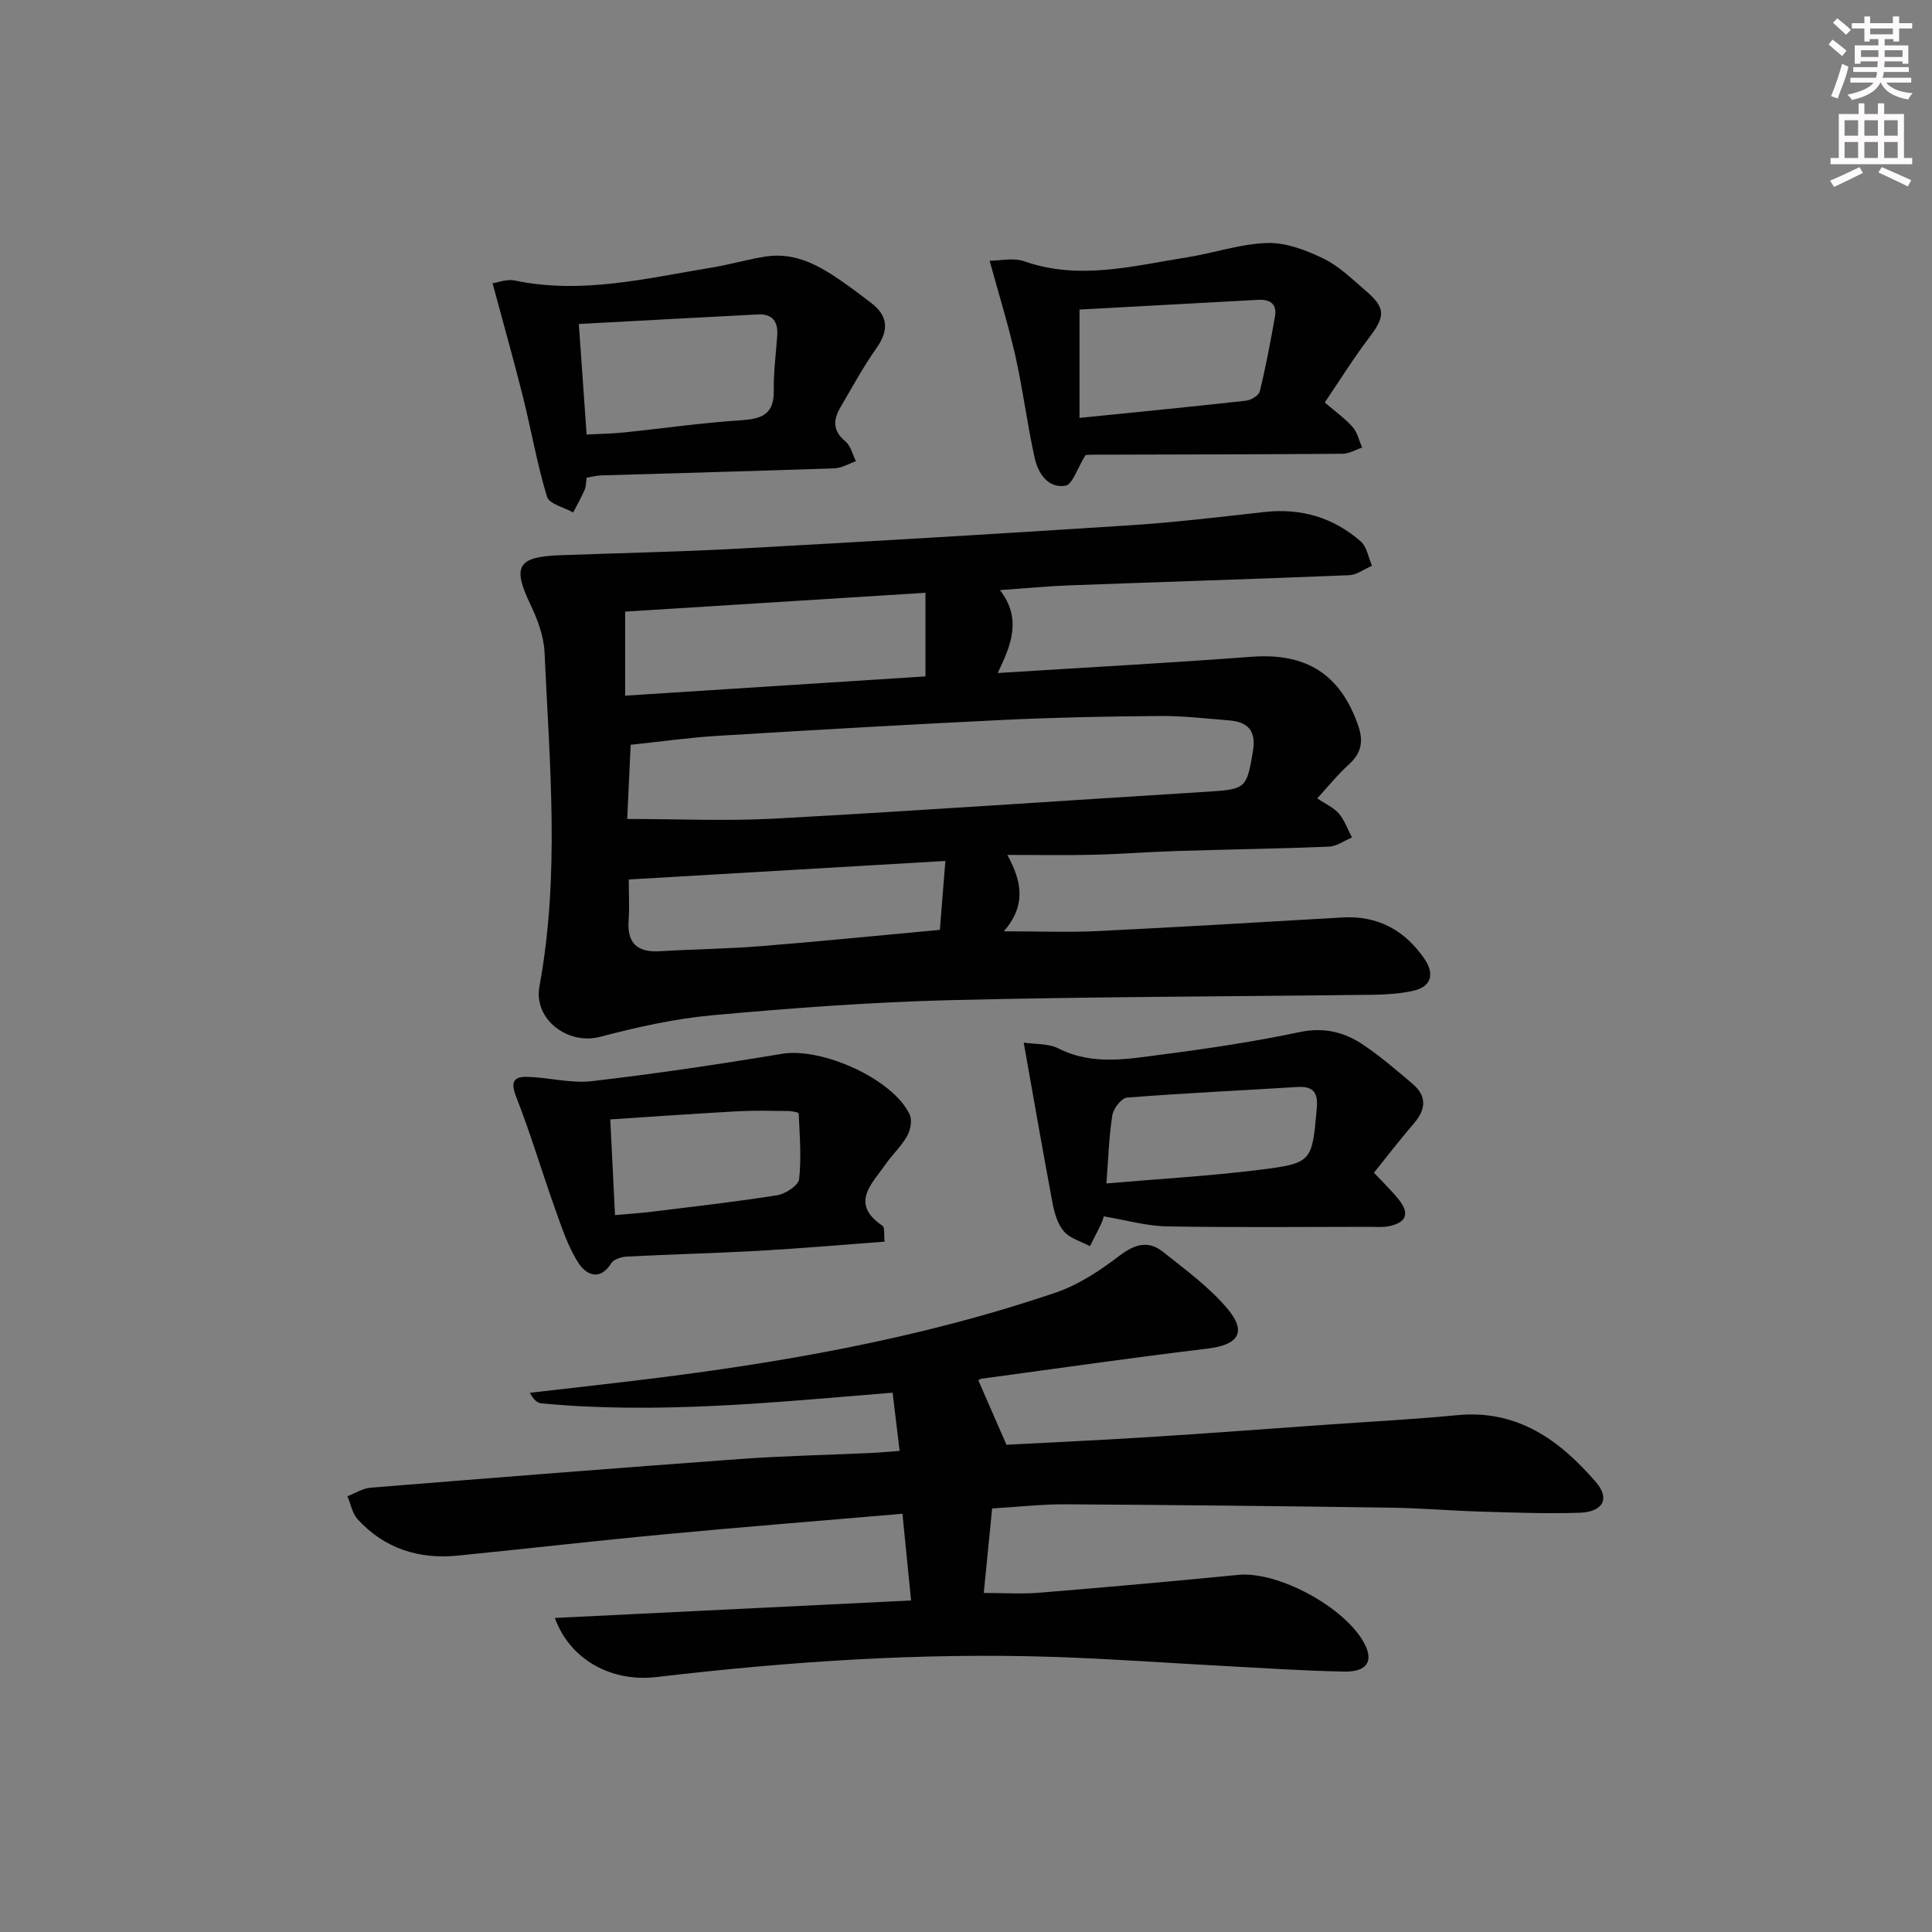 <svg enable-background="new 0 0 400 400" viewBox="0 0 400 400" xmlns="http://www.w3.org/2000/svg"><rect x="0" y="0" width="400" height="400" fill="#808080" stroke="none"/><g fill="#010102"><path d="m207.02 122.17c4.59 5.9 2.35 11.36-.46 17.17 18.08-1.14 35.31-2.06 52.51-3.36 11.32-.86 18.44 3.56 22.14 14.28 1.12 3.23.64 5.68-1.94 8.01-2.3 2.08-4.26 4.54-6.55 7.02 1.84 1.25 3.47 1.95 4.5 3.17 1.18 1.41 1.81 3.27 2.69 4.93-1.59.66-3.16 1.83-4.77 1.9-10.47.43-20.95.57-31.43.9-5.82.18-11.62.64-17.44.78-5.61.14-11.22.03-17.71.03 3.02 5.54 3.93 10.43-.72 15.82 7.5 0 13.45.24 19.37-.05 16.91-.82 33.82-1.84 50.72-2.82 7.34-.43 12.93 2.67 16.97 8.55 2.14 3.11 1.56 5.83-2.52 6.68-2.56.54-5.24.73-7.86.77-29.26.37-58.52.4-87.77 1.12-16.44.41-32.88 1.64-49.26 3.13-7.83.71-15.64 2.47-23.27 4.47-6.65 1.74-13.81-3.62-12.53-10.49 4.25-23 2.1-46.07 1.05-69.12-.15-3.34-1.44-6.81-2.91-9.88-3.79-7.94-2.72-9.91 6.2-10.23 12.47-.46 24.95-.7 37.41-1.39 26.89-1.47 53.77-3.07 80.64-4.81 9.28-.6 18.52-1.73 27.77-2.75 7.54-.83 14.22 1.15 19.87 6.09 1.27 1.11 1.59 3.33 2.34 5.04-1.58.68-3.13 1.89-4.73 1.96-19.28.79-38.56 1.38-57.84 2.1-4.49.16-8.96.6-14.47.98zm-77.16 47.39c10.62 0 20.76.47 30.85-.09 29.84-1.65 59.66-3.72 89.5-5.57 7.7-.48 7.94-.72 9.21-8.45.67-4.11-1.03-5.98-4.87-6.29-4.8-.39-9.6-.96-14.4-.92-10.8.08-21.61.29-32.4.81-19.74.95-39.48 2.1-59.21 3.3-5.91.36-11.78 1.2-17.97 1.85-.26 5.46-.49 10.42-.71 15.36zm-.43-25.53c21.1-1.35 41.72-2.67 62.18-3.99 0-6.09 0-11.48 0-17.31-20.93 1.31-41.44 2.6-62.18 3.9zm65.16 48.49c.39-4.86.74-9.25 1.14-14.27-22.14 1.3-43.75 2.56-65.55 3.84 0 3.17.16 5.82-.03 8.45-.35 4.77 1.81 6.68 6.46 6.4 6.97-.41 13.96-.49 20.92-1.05 12.22-.98 24.43-2.21 37.06-3.37z"/><path d="m202.56 285.8c1.85 4.24 3.64 8.34 5.82 13.32 9.02-.48 19.3-.94 29.57-1.59 12.28-.77 24.54-1.71 36.81-2.57 8.96-.63 17.93-1.09 26.86-1.96 12.51-1.23 21.28 5.14 28.82 13.88 2.93 3.4 1.46 6.16-3.41 6.32-6.82.22-13.65-.04-20.48-.24-6.15-.18-12.29-.72-18.44-.81-22.47-.32-44.95-.57-67.42-.7-4.95-.03-9.91.54-15.28.86-.56 5.7-1.11 11.28-1.73 17.49 4.06 0 7.82.26 11.53-.05 13.74-1.12 27.47-2.35 41.19-3.69 8.16-.8 22.12 6.68 26.09 14.23 1.92 3.64.55 5.88-4.17 5.79-8.14-.14-16.28-.7-24.42-1.13-11.95-.63-23.89-1.52-35.85-1.91-27.46-.89-54.8.96-82.07 4.17-9.61 1.13-18.07-3.77-21.1-12.23 24.72-1.21 49.1-2.41 73.75-3.62-.63-6.31-1.2-12.03-1.79-17.95-16.56 1.42-32.75 2.7-48.91 4.22-14.39 1.35-28.75 3-43.13 4.44-8.08.81-15.19-1.45-20.75-7.51-1.12-1.22-1.43-3.17-2.12-4.78 1.6-.61 3.16-1.64 4.79-1.77 25.52-2.06 51.04-4.08 76.57-5.94 8.96-.65 17.95-.83 26.93-1.24 1.8-.08 3.59-.26 6.04-.44-.52-4.28-.99-8.14-1.46-12.05-24.64 2.01-48.62 4.49-72.73 2.21-.85-.08-1.64-.81-2.37-2.19 7.11-.82 14.23-1.61 21.33-2.46 29.72-3.56 59.14-8.62 87.56-18.29 4.74-1.61 9.19-4.58 13.22-7.65 3.16-2.4 5.96-3.18 8.97-.78 4.66 3.71 9.6 7.3 13.38 11.81 4.05 4.83 2.2 7.45-4.06 8.21-15.63 1.89-31.22 4.12-46.82 6.24-.46.06-.86.44-.72.36z"/><path d="m121.46 98.9c-.15.96-.11 1.83-.43 2.55-.69 1.59-1.56 3.11-2.36 4.65-1.88-1.06-4.97-1.76-5.42-3.26-2.06-6.78-3.26-13.81-4.98-20.69-1.92-7.65-4.07-15.25-6.29-23.5.99-.14 2.92-.92 4.61-.57 13.88 2.91 27.31-.48 40.81-2.69 3.75-.61 7.43-1.72 11.18-2.29 6.23-.94 11.27 2.02 16.1 5.4 1.9 1.33 3.75 2.75 5.6 4.15 3.62 2.73 3.8 5.7 1.18 9.43-2.76 3.91-5.05 8.15-7.48 12.29-1.5 2.56-1.59 4.84 1.04 7 1.11.91 1.48 2.72 2.19 4.12-1.48.51-2.95 1.42-4.45 1.47-16.11.56-32.22.98-48.33 1.47-.95.03-1.9.3-2.97.47zm-.01-8.94c2.71-.14 5.16-.16 7.59-.41 8.09-.83 16.16-2.01 24.27-2.53 4.28-.28 6.97-1.13 6.89-6.12-.06-3.81.45-7.62.72-11.44.2-2.88-1-4.51-4-4.36-12.22.63-24.44 1.3-37.08 1.98.56 7.95 1.07 15.19 1.61 22.88z"/><path d="m211.95 215.87c2.27.34 5.06.13 7.21 1.21 7.22 3.64 14.63 2.11 21.94 1.18 9.37-1.2 18.74-2.64 27.99-4.58 5.03-1.06 9.27 0 13.2 2.66 3.56 2.41 6.86 5.25 10.15 8.04 2.98 2.52 2.83 5.25.33 8.16-2.91 3.4-5.65 6.95-8.31 10.25 1.87 2.01 3.63 3.69 5.14 5.57 2.32 2.89 1.58 4.8-2.09 5.52-1.29.25-2.65.12-3.99.12-13.99.01-27.98.16-41.96-.09-4.23-.08-8.45-1.31-13.08-2.08.07-.25-.04.56-.37 1.27-.76 1.66-1.63 3.27-2.45 4.9-1.84-.98-4.11-1.58-5.38-3.04-1.31-1.51-1.97-3.8-2.36-5.86-2.01-10.68-3.86-21.38-5.97-33.23zm17.12 29.15c11.12-.96 21.4-1.54 31.59-2.81 11.05-1.37 10.97-1.68 11.96-12.67.29-3.19-.59-4.71-4-4.49-11.77.73-23.55 1.27-35.3 2.2-1.14.09-2.8 2.26-3.02 3.65-.7 4.37-.82 8.83-1.23 14.12z"/><path d="m224.75 94.22c-1.72 2.76-2.71 6.12-4.19 6.35-3.63.56-5.65-2.63-6.35-5.79-1.54-6.95-2.41-14.05-3.97-21-1.44-6.41-3.41-12.7-5.35-19.8 2.15 0 4.9-.67 7.14.11 11.42 4.01 22.58.95 33.78-.82 5.56-.88 11.05-2.81 16.61-2.96 3.87-.11 8.04 1.5 11.64 3.25 3.22 1.56 5.92 4.27 8.7 6.64 4.16 3.55 4.05 5.3.76 9.63-3.27 4.31-6.14 8.92-9.24 13.5 2.38 2.05 4.31 3.4 5.8 5.12.97 1.12 1.31 2.79 1.93 4.21-1.35.45-2.69 1.28-4.04 1.29-17.31.13-34.63.14-51.94.19-.65.01-1.3.08-1.28.08zm-1.25-7.7c12.06-1.22 23.26-2.31 34.45-3.56 1.05-.12 2.66-1.06 2.87-1.9 1.25-5.13 2.23-10.32 3.15-15.52.47-2.62-1.03-3.6-3.5-3.46-12.37.68-24.73 1.35-36.97 2.01z"/><path d="m183.15 257.07c-8.84.65-17.41 1.41-25.99 1.89-9.12.51-18.26.73-27.38 1.2-1.13.06-2.72.56-3.24 1.39-2.36 3.82-5.24 2.29-6.72.02-2.19-3.36-3.49-7.36-4.86-11.19-2.77-7.75-5.1-15.67-8.1-23.32-1.21-3.08-.5-4.2 2.34-4.11 4.46.13 8.99 1.39 13.35.89 13.16-1.53 26.28-3.48 39.35-5.66 8.23-1.37 22.95 5.16 26.44 12.57.55 1.18.16 3.24-.54 4.47-1.21 2.14-3.1 3.88-4.52 5.92-2.82 4.04-7.34 8.05-.58 12.64.52.34.28 1.81.45 3.29zm-55.82-5.5c2.8-.25 5.11-.39 7.41-.67 8.74-1.08 17.49-2.06 26.18-3.44 1.71-.27 4.38-2.03 4.53-3.33.5-4.49.11-9.09-.09-13.63-.01-.2-1.49-.48-2.28-.48-3.46-.04-6.92-.13-10.37.06-8.74.48-17.47 1.1-26.36 1.68.33 6.77.65 13.04.98 19.81z"/></g><path d="m378.6 9.2.8-1c.9.7 1.9 1.4 2.9 2.3l-.9 1.1c-1.1-.9-2-1.7-2.8-2.4zm.5 10.7c.9-2.1 1.6-4.3 2.3-6.7.4.2.8.4 1.3.6-.7 3.1-1.5 4.3-2.2 6.6zm.4-15.2.9-.9c1 .8 2 1.6 2.8 2.4l-1 1c-1-.9-1.9-1.8-2.7-2.5zm12.5-1.3h1.2v1.4h2.7v1.1h-2.7v2.7h-1.2v-.5h-1.8v1.3h4.9v3.8h-1.2v-.5h-3.7c0 .4-.1.9-.1 1.2h5.1v1h-5.2c0 .5-.1.9-.3 1.2h6v1h-5.2c1.1 1.3 2.9 2 5.5 2.2-.4.4-.7.8-.9 1.3-2.9-.5-4.8-1.6-5.7-3.5h-.1c-.8 1.7-2.7 2.9-5.9 3.6-.2-.4-.6-.8-.9-1.1 2.8-.6 4.6-1.4 5.4-2.5h-4.8v-1h5.3c.1-.3.2-.7.2-1.2h-4.9v-1h5c0-.4 0-.8.1-1.2h-3.6v.5h-1.2v-3.8h4.9v-1.3h-1.8v.5h-1.1v-2.7h-2.6v-1.1h2.6v-1.4h1.2v1.4h4.7v-1.4zm-6.7 8.4h3.6c0-.4 0-.9 0-1.4h-3.6zm1.9-4.7h4.7v-1.2h-4.7zm6.7 3.3h-3.7v1.4h3.7z" fill="#fcfafa"/><path d="m384.7 21.4h1.3v2.2h2.8v-2.2h1.3v2.2h4.1v9.1h1.7v1.3h-16.9v-1.3h1.7v-9.1h4.1v-2.2zm.3 13.2.7 1.2c-1.8.9-3.8 1.9-6 2.9-.2-.4-.5-.8-.8-1.3 2.4-1 4.4-2 6.1-2.8zm-3.1-6.5h2.8v-3.2h-2.8zm0 4.6h2.8v-3.3h-2.8v3.2zm4.1-4.6h2.8v-3.2h-2.8zm0 4.6h2.8v-3.3h-2.8zm3.6 1.9c2.1.9 4.1 1.8 6.1 2.7l-.7 1.3c-2.2-1.1-4.2-2-6.1-2.9zm3.3-9.7h-2.8v3.2h2.8zm-2.8 7.8h2.8v-3.3h-2.8z" fill="#fcfafa"/></svg>